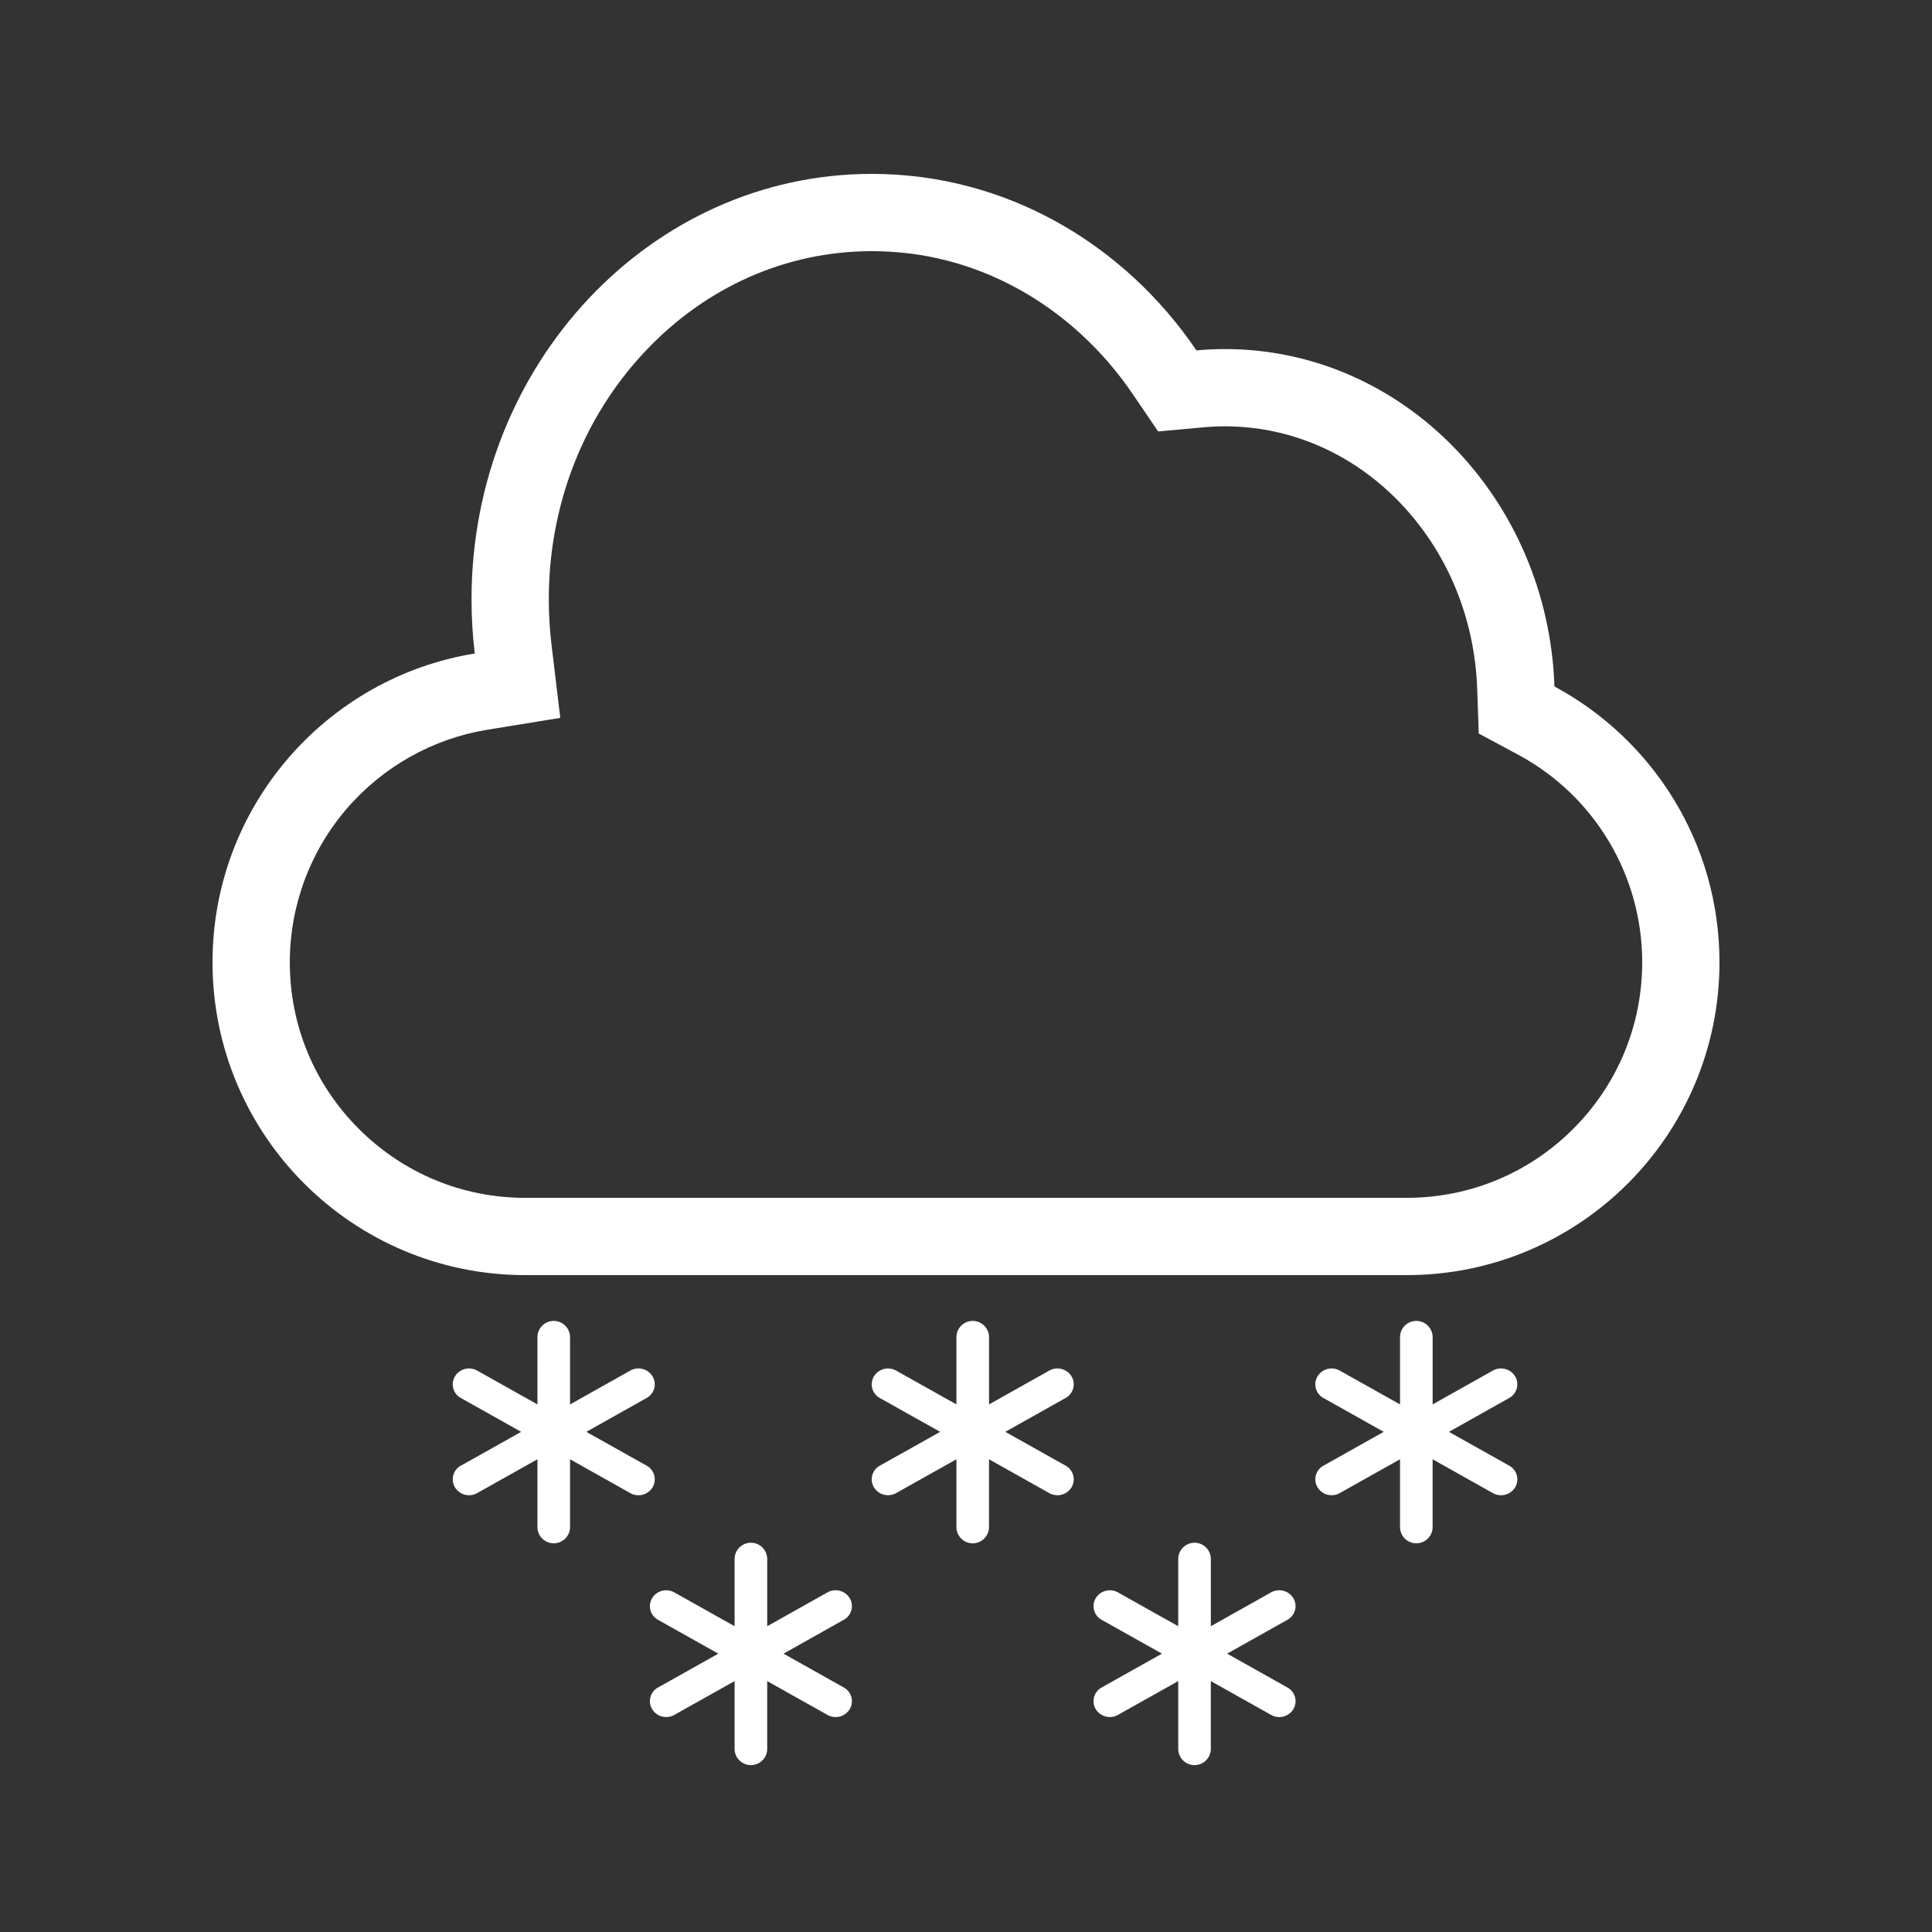 <svg xmlns="http://www.w3.org/2000/svg" width="100" height="100" viewBox="0 0 100 100">
    <rect x="0" y="0" width="100" height="100" fill="#333333" stroke="none"/>
    <defs>
        <style>
            .cls-3{fill:#fff}
        </style>
    </defs>
    <g id="icon_snow" transform="translate(-92 -1024)">
        <g id="body" transform="translate(102.858 1032.769)">
            <g id="body_B" transform="translate(.142 .231)">
                <g id="body_B-2" fill="none" stroke="none">
                    <path d="M16.194 57a16.195 16.195 0 0 1-2.621-32.175 23.607 23.607 0 0 1-.166-2.8C13.406 9.86 22.683 0 34.125 0a20.34 20.34 0 0 1 16.8 9.136q.731-.067 1.478-.067c9.212 0 16.719 7.759 17.052 17.463A16.2 16.2 0 0 1 61.807 57z"/>
                    <path fill="#fff" d="M61.807 53c3.257 0 6.319-1.268 8.622-3.57C72.732 47.125 74 44.063 74 40.806c0-4.5-2.466-8.62-6.435-10.751l-2.026-1.088-.079-2.3c-.127-3.704-1.57-7.155-4.064-9.717-2.438-2.504-5.63-3.883-8.99-3.883-.371 0-.746.017-1.115.051l-2.346.214-1.325-1.948c-1.532-2.254-3.557-4.12-5.854-5.396C39.391 4.669 36.82 4 34.126 4c-4.42 0-8.588 1.844-11.738 5.191-3.212 3.415-4.982 7.972-4.982 12.832 0 .779.047 1.562.138 2.328L18 28.157l-3.784.616c-2.82.46-5.405 1.915-7.28 4.099C5.042 35.077 4 37.895 4 40.807c0 3.257 1.268 6.319 3.572 8.622 2.303 2.303 5.365 3.572 8.622 3.572h45.613m0 4H16.194C7.25 57 0 49.75 0 40.807c0-8.05 5.876-14.73 13.573-15.982-.11-.918-.167-1.853-.167-2.802C13.406 9.86 22.683 0 34.126 0c6.915 0 13.039 3.6 16.802 9.136.487-.045.98-.068 1.478-.068 9.212 0 16.719 7.76 17.052 17.464 5.084 2.73 8.542 8.1 8.542 14.275C78 49.75 70.75 57 61.807 57z"/>
                </g>
            </g>
        </g>
        <g id="line_snow" transform="translate(115.434 1092.372)">
            <g id="line_snow_b">
                <path id="line_snow_b-2" d="M4.384 10.636V7.16L1.265 8.91a.856.856 0 0 1-1.152-.3.807.807 0 0 1 .309-1.12l3.119-1.75L.422 3.99a.806.806 0 0 1-.309-1.12.857.857 0 0 1 1.152-.3l3.119 1.75V.843a.844.844 0 0 1 1.688 0V4.32L9.19 2.569a.858.858 0 0 1 1.153.3.807.807 0 0 1-.31 1.12L6.915 5.74l3.119 1.75a.808.808 0 0 1 .31 1.121.857.857 0 0 1-1.153.3L6.071 7.16v3.476a.844.844 0 1 1-1.687 0z" class="cls-3"/>
            </g>
            <g id="line_snow_b-3" transform="translate(21.686)">
                <path id="line_snow_b-4" d="M4.384 10.636V7.16L1.265 8.91a.856.856 0 0 1-1.152-.3.807.807 0 0 1 .309-1.12l3.119-1.75L.422 3.99a.806.806 0 0 1-.309-1.12.857.857 0 0 1 1.152-.3l3.119 1.75V.843a.844.844 0 0 1 1.688 0V4.32L9.19 2.569a.858.858 0 0 1 1.153.3.807.807 0 0 1-.31 1.12L6.915 5.74l3.119 1.75a.808.808 0 0 1 .31 1.121.857.857 0 0 1-1.153.3L6.071 7.16v3.476a.844.844 0 1 1-1.687 0z" class="cls-3"/>
            </g>
            <g id="line_snow_b-5" transform="translate(44.647)">
                <path id="line_snow_b-6" d="M4.384 10.636V7.16L1.265 8.91a.856.856 0 0 1-1.152-.3.807.807 0 0 1 .309-1.12l3.119-1.75L.422 3.99a.806.806 0 0 1-.309-1.12.857.857 0 0 1 1.152-.3l3.119 1.75V.843a.844.844 0 0 1 1.688 0V4.32L9.19 2.569a.858.858 0 0 1 1.153.3.807.807 0 0 1-.31 1.12L6.915 5.74l3.119 1.75a.808.808 0 0 1 .31 1.121.857.857 0 0 1-1.153.3L6.071 7.16v3.476a.844.844 0 1 1-1.687 0z" class="cls-3"/>
            </g>
            <g id="line_snow_b-7" transform="translate(33.167 11.481)">
                <path id="line_snow_b-8" d="M4.384 10.636V7.16L1.265 8.91a.856.856 0 0 1-1.152-.3.807.807 0 0 1 .309-1.12l3.119-1.75L.422 3.99a.806.806 0 0 1-.309-1.12.857.857 0 0 1 1.152-.3l3.119 1.75V.843a.844.844 0 0 1 1.688 0V4.32L9.19 2.569a.858.858 0 0 1 1.153.3.807.807 0 0 1-.31 1.12L6.915 5.74l3.119 1.75a.808.808 0 0 1 .31 1.121.857.857 0 0 1-1.153.3L6.071 7.16v3.476a.844.844 0 1 1-1.687 0z" class="cls-3"/>
            </g>
            <g id="line_snow_b-9" transform="translate(10.205 11.481)">
                <path id="line_snow_b-10" d="M4.384 10.636V7.16L1.265 8.91a.856.856 0 0 1-1.152-.3.807.807 0 0 1 .309-1.12l3.119-1.75L.422 3.99a.806.806 0 0 1-.309-1.12.857.857 0 0 1 1.152-.3l3.119 1.75V.843a.844.844 0 0 1 1.688 0V4.32L9.19 2.569a.858.858 0 0 1 1.153.3.807.807 0 0 1-.31 1.12L6.915 5.74l3.119 1.75a.808.808 0 0 1 .31 1.121.857.857 0 0 1-1.153.3L6.071 7.16v3.476a.844.844 0 1 1-1.687 0z" class="cls-3"/>
            </g>
        </g>
    </g>
</svg>
